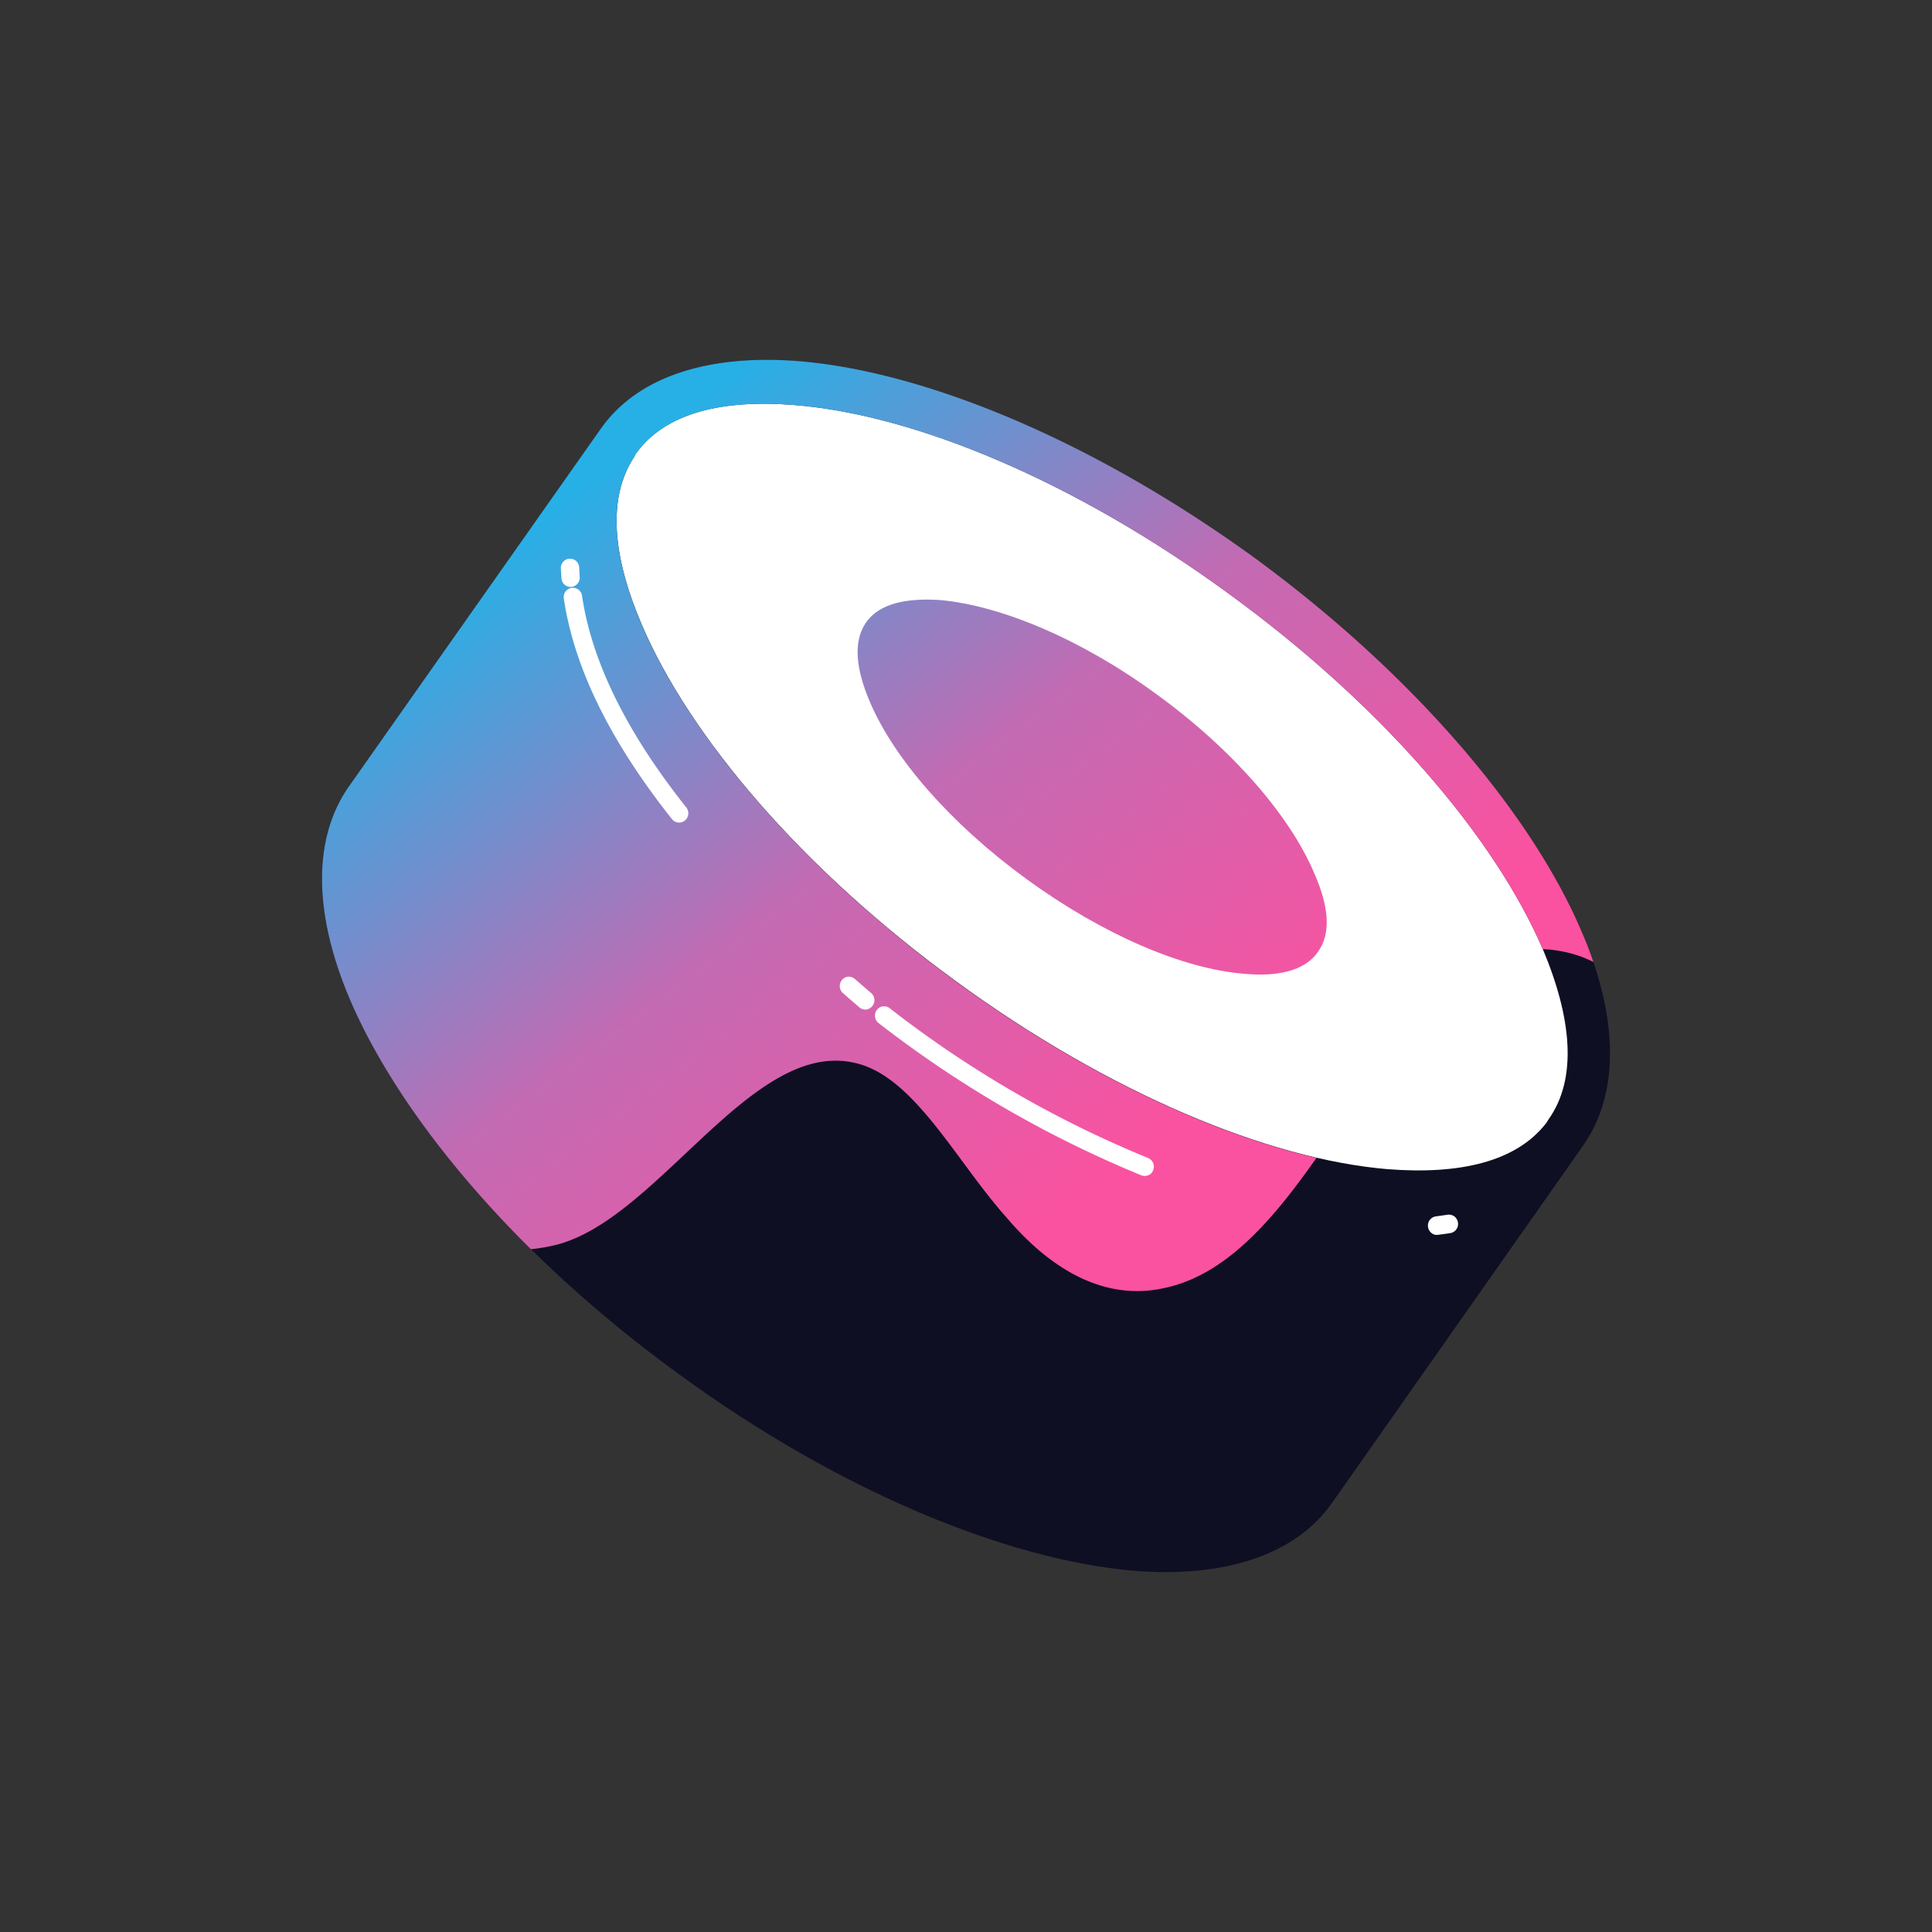 <svg xmlns="http://www.w3.org/2000/svg" width="24" height="24" fill="none" viewBox="0 0 24 24">
    <rect x="0" y="0" width="24" height="24" fill="#333333" stroke="none"/>
    <path fill="#0E0F23" d="M7.462 5.328c.455-.648 1.333-.933 2.47-.84 1.568.13 3.643.986 5.644 2.435 1.992 1.457 3.454 3.192 4.075 4.656.455 1.064.47 2.005.015 2.652l-3.12 4.44c-.455.648-1.342.934-2.47.841-1.568-.138-3.652-.986-5.644-2.443-2-1.45-3.455-3.184-4.083-4.649-.455-1.063-.47-2.005-.015-2.652zm11.773 8.58c.364-.509.288-1.264-.068-2.112-.599-1.396-2-3.038-3.91-4.425-1.9-1.388-3.878-2.213-5.37-2.337-.91-.077-1.63.093-1.993.61l-.015.03c-.341.517-.265 1.25.09 2.082.6 1.403 2 3.045 3.902 4.433s3.88 2.212 5.371 2.335c.895.07 1.6-.092 1.97-.578zm-4.863-5.28c.954.693 1.658 1.518 1.954 2.22.174.393.22.74.046.978-.168.24-.508.309-.925.27-.75-.062-1.735-.478-2.69-1.171s-1.659-1.512-1.954-2.213c-.167-.393-.212-.74-.045-.98.166-.238.508-.307.931-.277.743.07 1.736.479 2.682 1.172"/>
    <path fill="#fff" d="M19.167 11.795c.356.848.432 1.603.068 2.112l-.023.038c-.371.486-1.075.648-1.97.579-1.492-.124-3.47-.949-5.37-2.337C9.97 10.8 8.568 9.157 7.97 7.754c-.356-.832-.432-1.564-.091-2.08l.015-.032c.364-.516 1.083-.686 1.993-.609 1.492.124 3.47.949 5.37 2.336 1.91 1.388 3.311 3.03 3.91 4.426"/>
    <path fill="url(#SUSHI__a)" d="M19.794 11.95a5 5 0 0 0-.143-.37c-.62-1.465-2.083-3.2-4.075-4.657-2-1.449-4.076-2.305-5.644-2.436-1.137-.092-2.015.193-2.47.84L4.334 9.769c-.455.648-.44 1.588.015 2.652.415.968 1.19 2.053 2.246 3.097q.14-.014.28-.046c.563-.127 1.101-.635 1.639-1.14.693-.653 1.382-1.302 2.111-1.127.511.116.918.664 1.335 1.228.176.239.355.48.544.692.606.713 1.273 1.024 1.947.878.77-.155 1.358-.843 1.903-1.62-1.344-.31-2.938-1.066-4.483-2.193C9.97 10.8 8.568 9.159 7.97 7.756c-.356-.833-.432-1.565-.091-2.082l.015-.03c.364-.517 1.083-.687 1.993-.61 1.491.124 3.47.949 5.37 2.337 1.907 1.385 3.307 3.024 3.907 4.419l.09.006c.215.024.392.077.54.155"/>
    <path fill="url(#SUSHI__b)" d="M16.326 10.847c-.296-.701-1-1.526-1.955-2.22-.947-.694-1.94-1.102-2.682-1.172-.424-.03-.765.039-.931.278s-.122.586.045.979c.295.701 1 1.518 1.954 2.212.955.694 1.94 1.11 2.69 1.172.416.039.758-.031.924-.27.174-.239.129-.585-.045-.979"/>
    <path fill="#fff" d="M7.076 6.94a.115.115 0 0 1 .119.11l.006.117a.115.115 0 0 1-.104.124.114.114 0 0 1-.122-.106l-.008-.125a.115.115 0 0 1 .11-.12m.023.363a.114.114 0 0 1 .13.097c.135.911.64 1.805 1.295 2.63a.117.117 0 0 1-.017.163.113.113 0 0 1-.16-.017c-.666-.84-1.2-1.772-1.344-2.741a.115.115 0 0 1 .096-.132m3.359 4.87a.11.11 0 0 1 .121-.034.1.1 0 0 1 .039.022l.09.078.113.097a.117.117 0 0 1-.02.191.1.1 0 0 1-.086.009.1.1 0 0 1-.04-.022l-.115-.099-.09-.079a.117.117 0 0 1-.012-.162m.434.371a.11.11 0 0 1 .12-.04.1.1 0 0 1 .04.02 13.6 13.6 0 0 0 3.209 1.86.116.116 0 0 1 .063.151.1.1 0 0 1-.06.063.12.12 0 0 1-.088.001 14 14 0 0 1-3.264-1.892.117.117 0 0 1-.02-.163m7.218 2.64a.115.115 0 0 1-.094.133q-.076.012-.153.021a.1.1 0 0 1-.084-.024.12.12 0 0 1-.041-.078.115.115 0 0 1 .1-.127l.142-.02a.12.12 0 0 1 .085.02.12.12 0 0 1 .045.075"/>
    <defs>
        <linearGradient id="SUSHI__a" x1="8.255" x2="14.748" y1="5.27" y2="13.889" gradientUnits="userSpaceOnUse">
            <stop stop-color="#27B0E6"/>
            <stop offset=".52" stop-color="#C26BB3"/>
            <stop offset="1" stop-color="#FA52A0"/>
        </linearGradient>
        <linearGradient id="SUSHI__b" x1="8.255" x2="14.748" y1="5.27" y2="13.889" gradientUnits="userSpaceOnUse">
            <stop stop-color="#27B0E6"/>
            <stop offset=".52" stop-color="#C26BB3"/>
            <stop offset="1" stop-color="#FA52A0"/>
        </linearGradient>
    </defs>
</svg>
